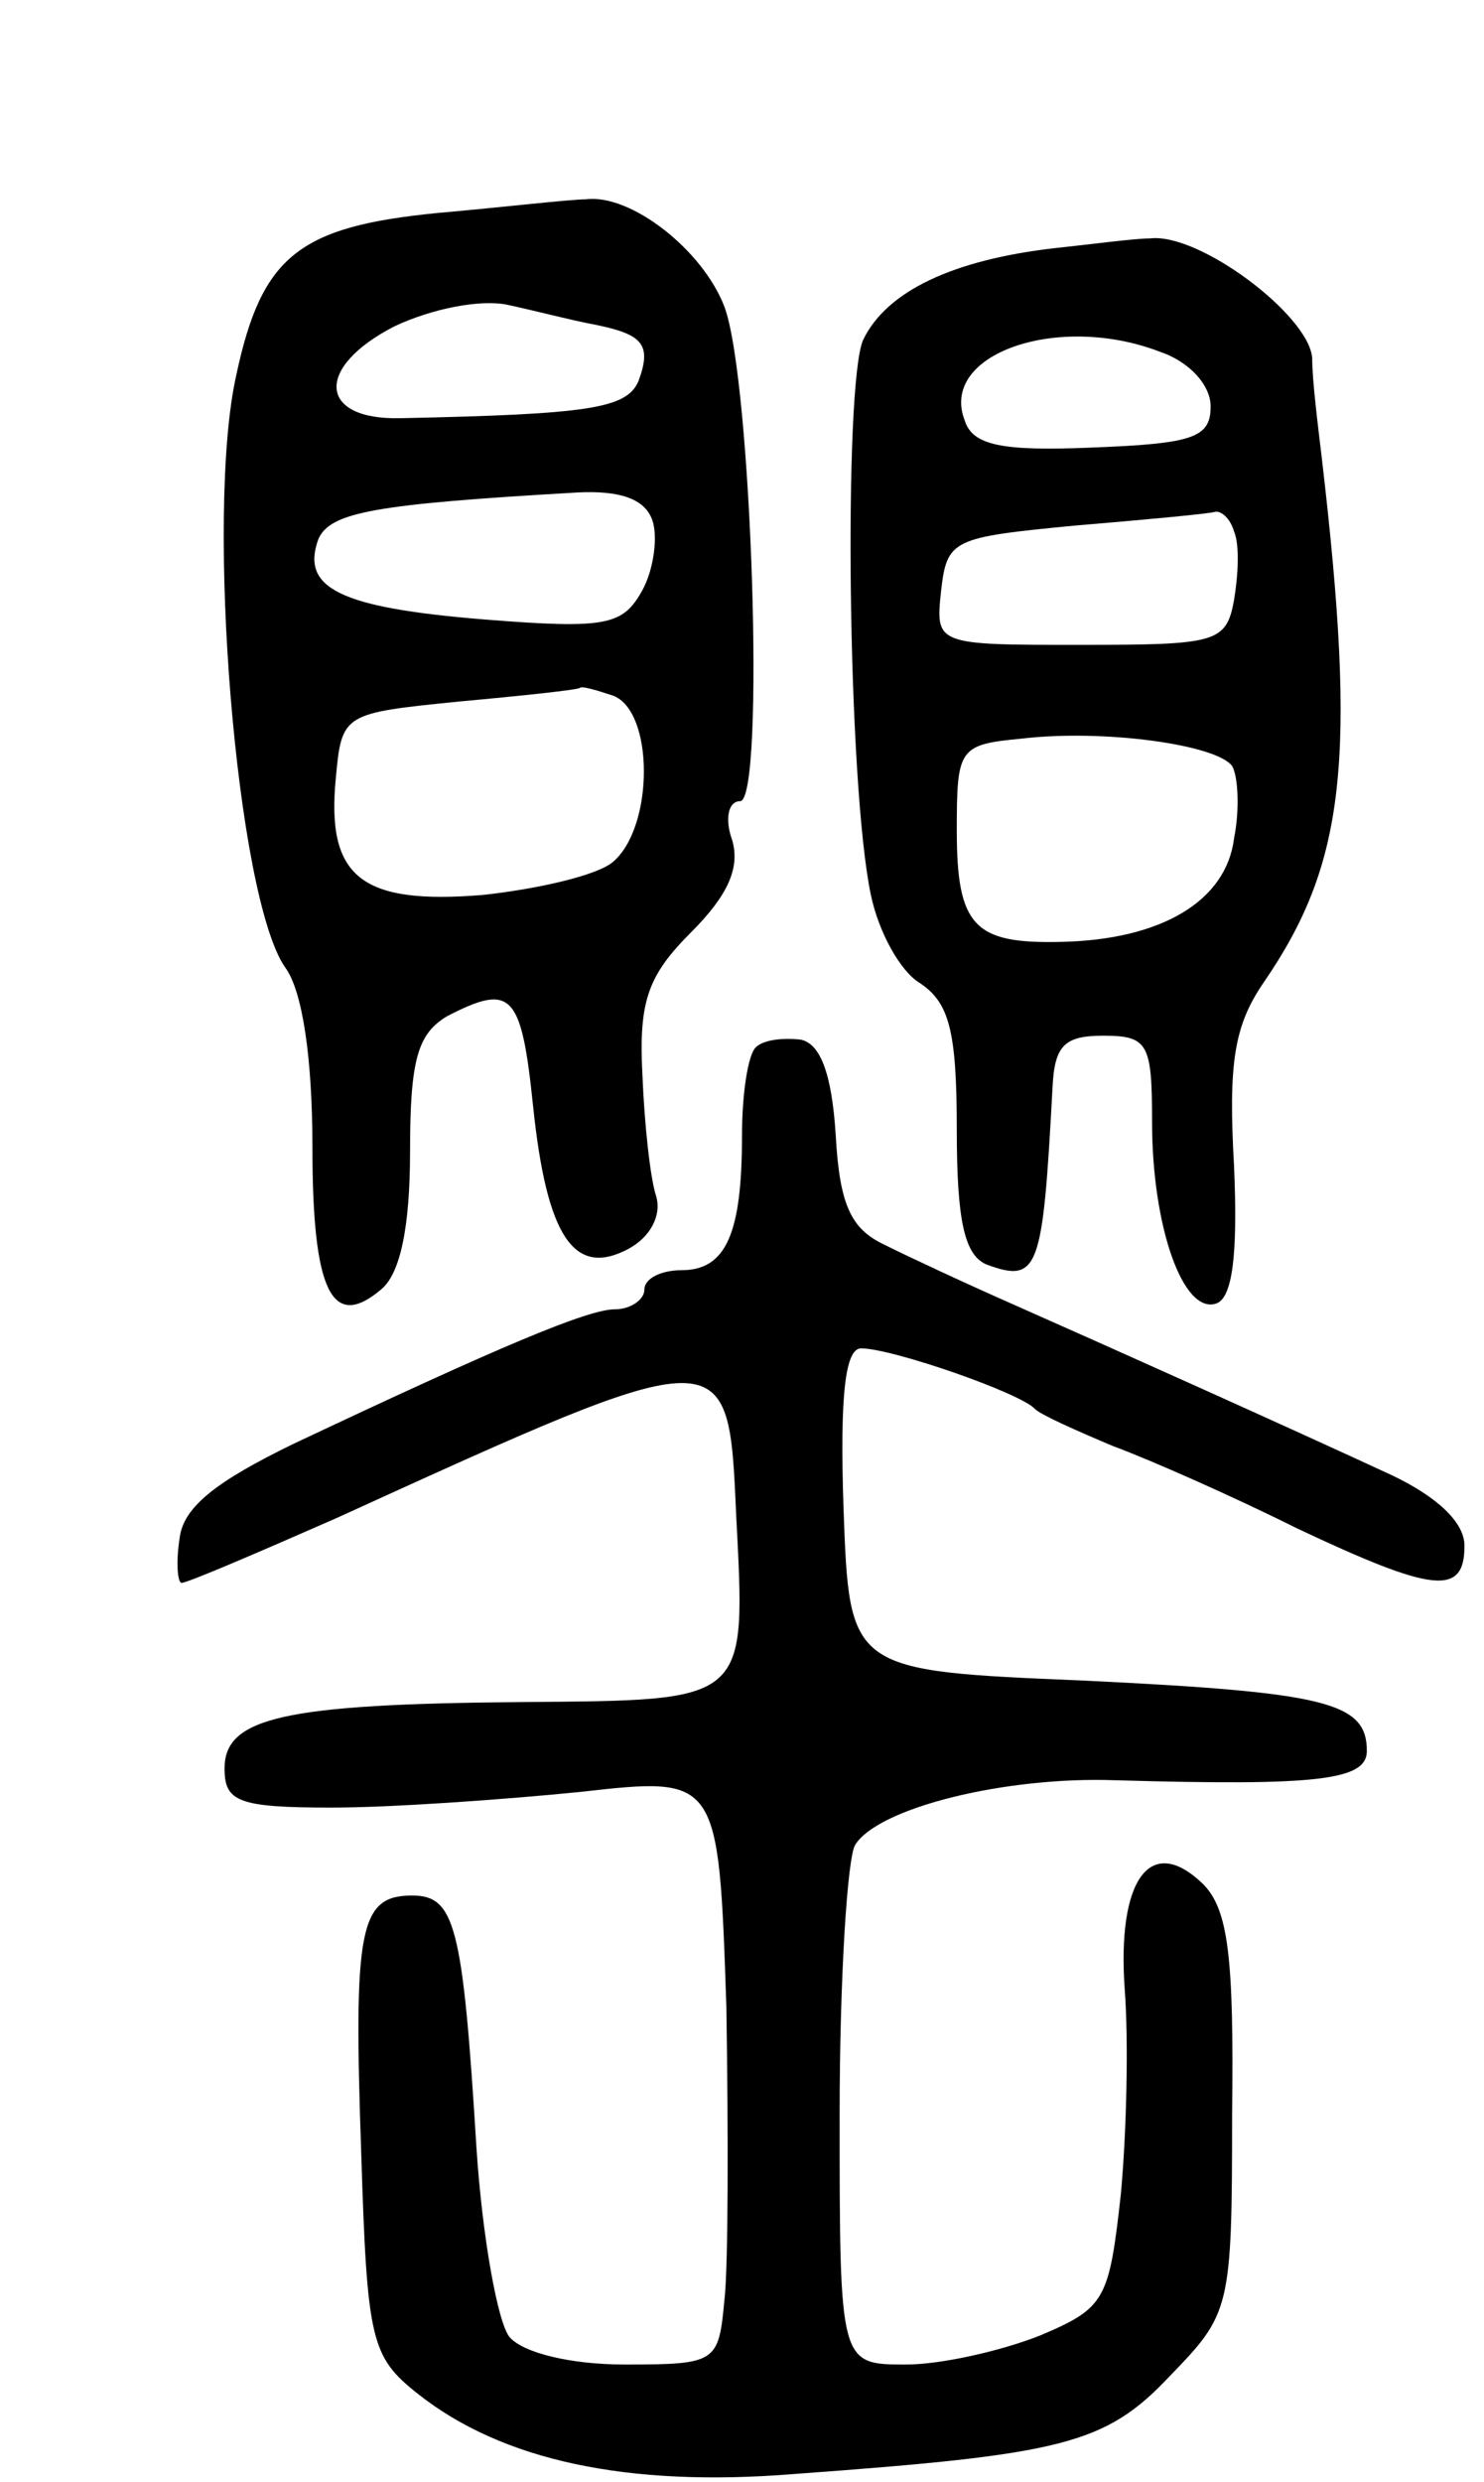 <svg version="1.0" xmlns="http://www.w3.org/2000/svg"
 width="76pt" height="127pt" viewBox="0 0 76 127"
 preserveAspectRatio="xMidYMid meet">
<g transform="translate(0,127) scale(0.1,-0.1)"
fill="#000000" stroke="none">
<path d="M224 1161 c-71 -7 -90 -22 -103 -83 -16 -71 0 -267 25 -303 9 -12 14
-47 14 -92 0 -74 10 -94 35 -73 10 8 15 32 15 71 0 47 4 60 19 69 33 17 38 12
44 -46 7 -67 21 -88 49 -73 11 6 17 17 14 27 -3 9 -6 37 -7 62 -2 38 3 51 25
73 19 19 25 33 21 47 -4 11 -2 20 4 20 13 0 6 216 -8 253 -11 29 -48 58 -71
55 -8 0 -42 -4 -76 -7z m80 -57 c25 -5 30 -10 23 -29 -6 -14 -25 -17 -122 -19
-42 -1 -44 26 -3 47 19 9 44 14 58 11 14 -3 33 -8 44 -10z m30 -100 c3 -8 1
-25 -5 -36 -10 -18 -18 -20 -81 -15 -74 6 -94 16 -85 41 6 14 29 18 133 24 21
1 34 -3 38 -14z m-20 -90 c21 -8 21 -67 0 -85 -8 -7 -39 -14 -67 -17 -62 -5
-80 9 -75 60 3 33 4 33 63 39 33 3 61 6 62 7 1 1 8 -1 17 -4z"/>
<path d="M540 1143 c-52 -6 -86 -22 -98 -47 -10 -23 -8 -227 4 -284 4 -19 15
-39 25 -45 15 -10 19 -24 19 -75 0 -47 4 -64 15 -69 27 -10 29 -3 34 90 1 22
6 27 26 27 23 0 25 -4 25 -44 0 -54 16 -99 33 -93 8 3 11 24 9 70 -3 53 0 72
15 94 42 61 48 114 30 268 -2 17 -5 40 -5 52 -2 22 -58 64 -83 61 -8 0 -30 -3
-49 -5z m54 -53 c15 -5 26 -17 26 -28 0 -16 -9 -19 -60 -21 -47 -2 -62 1 -66
14 -13 34 48 55 100 35z m38 -92 c3 -7 2 -23 0 -35 -4 -22 -9 -23 -79 -23 -74
0 -74 0 -71 28 3 26 6 27 68 33 36 3 68 6 72 7 3 1 8 -3 10 -10z m-1 -120 c3
-5 4 -22 1 -37 -4 -32 -37 -52 -89 -53 -44 -1 -53 8 -53 57 0 42 1 44 33 47
42 5 100 -3 108 -14z"/>
<path d="M387 734 c-4 -4 -7 -24 -7 -45 0 -50 -8 -69 -31 -69 -10 0 -19 -4
-19 -10 0 -5 -7 -10 -15 -10 -14 0 -59 -19 -165 -69 -39 -19 -56 -32 -58 -48
-2 -13 -1 -23 1 -23 3 0 38 15 79 33 202 92 201 92 205 2 5 -97 7 -95 -110
-96 -122 -1 -152 -8 -152 -34 0 -17 7 -20 55 -20 30 0 87 4 127 8 71 8 71 8
75 -110 1 -65 1 -133 -1 -150 -3 -32 -4 -33 -51 -33 -28 0 -52 6 -59 14 -6 7
-14 51 -17 97 -7 114 -11 129 -33 129 -27 0 -30 -17 -26 -132 3 -96 5 -104 29
-123 43 -34 107 -48 193 -41 137 10 159 15 192 50 31 32 32 34 32 134 1 81 -2
105 -15 118 -27 26 -44 2 -40 -54 2 -26 1 -73 -2 -105 -6 -54 -8 -58 -41 -72
-20 -8 -51 -15 -69 -15 -34 0 -34 0 -34 128 0 70 4 132 8 138 12 19 77 35 133
33 104 -3 129 0 129 15 0 25 -21 30 -145 36 -120 5 -120 5 -123 88 -2 59 1 82
9 82 16 0 82 -23 89 -31 3 -3 21 -11 40 -19 19 -7 62 -26 94 -42 70 -33 86
-35 86 -9 0 12 -14 25 -37 36 -54 25 -141 64 -193 87 -25 11 -55 25 -67 31
-17 8 -23 20 -25 56 -2 32 -8 47 -18 49 -9 1 -19 0 -23 -4z"/>
</g>
</svg>
